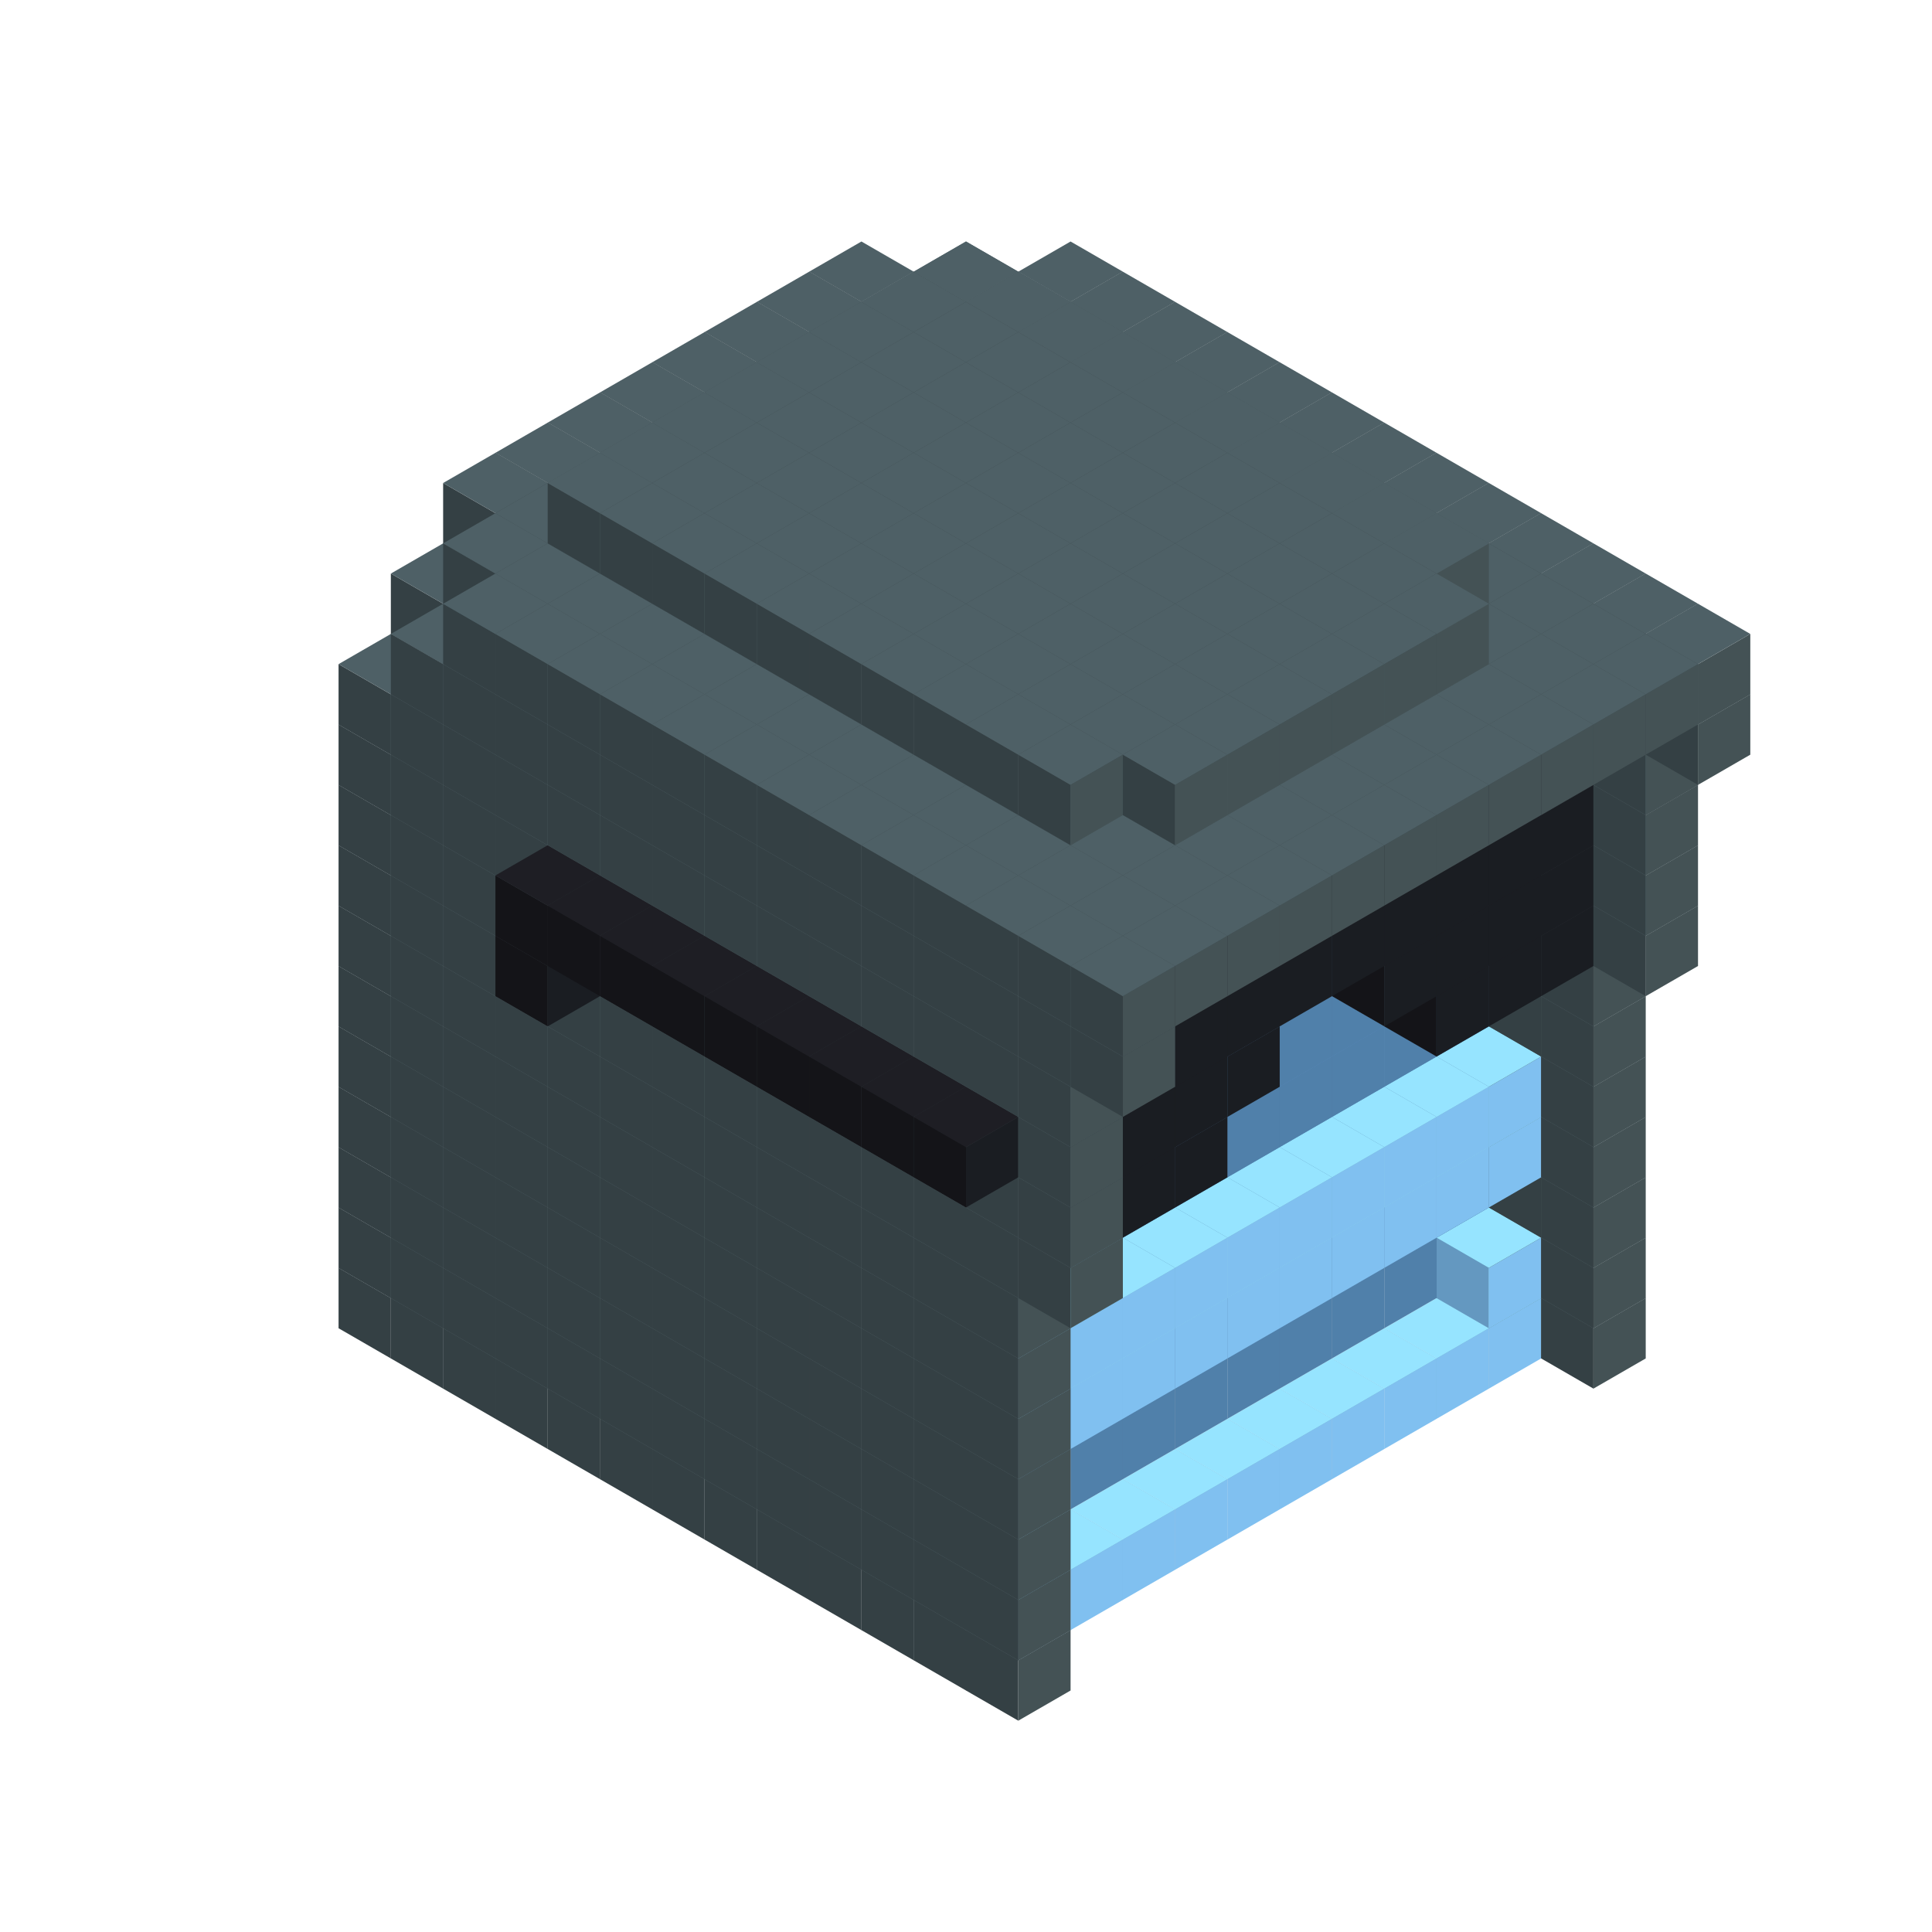 
<svg width='600' height='600' viewBox='4436371 5550000 3200000 3200000' xmlns='http://www.w3.org/2000/svg' xmlns:xlink='http://www.w3.org/1999/xlink'>
<use xlink:href='#v-0x000001cd-5' transform='translate(1936371,3050000)'/>
<use xlink:href='#v-0x000001cd-5' transform='translate(983738,3600000)'/>
<use xlink:href='#v-0x000001cd-5' transform='translate(2022974,3100000)'/>
<use xlink:href='#v-0x000001cd-5' transform='translate(1070341,3650000)'/>
<use xlink:href='#v-0x000001cd-5' transform='translate(2109577,3150000)'/>
<use xlink:href='#v-0x000001cd-5' transform='translate(1156944,3700000)'/>
<use xlink:href='#v-0x000001cd-5' transform='translate(2196180,3200000)'/>
<use xlink:href='#v-0x000001cd-5' transform='translate(1243547,3750000)'/>
<use xlink:href='#v-0x000001cd-5' transform='translate(2282783,3250000)'/>
<use xlink:href='#v-0x000001cd-5' transform='translate(1330150,3800000)'/>
<use xlink:href='#v-0x000001cd-5' transform='translate(2369386,3300000)'/>
<use xlink:href='#v-0x000001cd-5' transform='translate(1416753,3850000)'/>
<use xlink:href='#v-0x000001cd-5' transform='translate(2455989,3350000)'/>
<use xlink:href='#v-0x000001cd-5' transform='translate(1503356,3900000)'/>
<use xlink:href='#v-0x000001cd-5' transform='translate(2542592,3400000)'/>
<use xlink:href='#v-0x000001cd-5' transform='translate(1589959,3950000)'/>
<use xlink:href='#v-0x000001cd-5' transform='translate(2629195,3450000)'/>
<use xlink:href='#v-0x000001cd-5' transform='translate(1676562,4000000)'/>
<use xlink:href='#v-0x000001cd-5' transform='translate(2715798,3500000)'/>
<use xlink:href='#v-0x000001cd-5' transform='translate(1763165,4050000)'/>
<use xlink:href='#v-0x000001cd-5' transform='translate(2802401,3550000)'/>
<use xlink:href='#v-0x000001cd-5' transform='translate(1849768,4100000)'/>
<use xlink:href='#v-0x000001cd-5' transform='translate(2889004,3600000)'/>
<use xlink:href='#v-0x000001cd-1' transform='translate(2802401,3650000)'/>
<use xlink:href='#v-0x000001cd-1' transform='translate(2715798,3700000)'/>
<use xlink:href='#v-0x000001cd-1' transform='translate(2629195,3750000)'/>
<use xlink:href='#v-0x000001cd-1' transform='translate(2542592,3800000)'/>
<use xlink:href='#v-0x000001cd-1' transform='translate(2455989,3850000)'/>
<use xlink:href='#v-0x000001cd-1' transform='translate(2369386,3900000)'/>
<use xlink:href='#v-0x000001cd-1' transform='translate(2282783,3950000)'/>
<use xlink:href='#v-0x000001cd-1' transform='translate(2196180,4000000)'/>
<use xlink:href='#v-0x000001cd-1' transform='translate(2109577,4050000)'/>
<use xlink:href='#v-0x000001cd-1' transform='translate(2022974,4100000)'/>
<use xlink:href='#v-0x000001cd-5' transform='translate(1936371,4150000)'/>
<use xlink:href='#v-0x000001cd-5' transform='translate(2975607,3650000)'/>
<use xlink:href='#v-0x000001cd-5' transform='translate(2022974,4200000)'/>
<use xlink:href='#v-0x000001cd-5' transform='translate(1936371,2950000)'/>
<use xlink:href='#v-0x000001cd-5' transform='translate(983738,3500000)'/>
<use xlink:href='#v-0x000001cd-5' transform='translate(2022974,3000000)'/>
<use xlink:href='#v-0x000001cd-5' transform='translate(1070341,3550000)'/>
<use xlink:href='#v-0x000001cd-5' transform='translate(2109577,3050000)'/>
<use xlink:href='#v-0x000001cd-5' transform='translate(1156944,3600000)'/>
<use xlink:href='#v-0x000001cd-5' transform='translate(2196180,3100000)'/>
<use xlink:href='#v-0x000001cd-5' transform='translate(1243547,3650000)'/>
<use xlink:href='#v-0x000001cd-5' transform='translate(2282783,3150000)'/>
<use xlink:href='#v-0x000001cd-5' transform='translate(1330150,3700000)'/>
<use xlink:href='#v-0x000001cd-5' transform='translate(2369386,3200000)'/>
<use xlink:href='#v-0x000001cd-5' transform='translate(1416753,3750000)'/>
<use xlink:href='#v-0x000001cd-5' transform='translate(2455989,3250000)'/>
<use xlink:href='#v-0x000001cd-5' transform='translate(1503356,3800000)'/>
<use xlink:href='#v-0x000001cd-5' transform='translate(2542592,3300000)'/>
<use xlink:href='#v-0x000001cd-5' transform='translate(1589959,3850000)'/>
<use xlink:href='#v-0x000001cd-5' transform='translate(2629195,3350000)'/>
<use xlink:href='#v-0x000001cd-5' transform='translate(1676562,3900000)'/>
<use xlink:href='#v-0x000001cd-5' transform='translate(2715798,3400000)'/>
<use xlink:href='#v-0x000001cd-5' transform='translate(1763165,3950000)'/>
<use xlink:href='#v-0x000001cd-5' transform='translate(2802401,3450000)'/>
<use xlink:href='#v-0x000001cd-2' transform='translate(2715798,3500000)'/>
<use xlink:href='#v-0x000001cd-2' transform='translate(2629195,3550000)'/>
<use xlink:href='#v-0x000001cd-2' transform='translate(2542592,3600000)'/>
<use xlink:href='#v-0x000001cd-2' transform='translate(2455989,3650000)'/>
<use xlink:href='#v-0x000001cd-2' transform='translate(2369386,3700000)'/>
<use xlink:href='#v-0x000001cd-2' transform='translate(2282783,3750000)'/>
<use xlink:href='#v-0x000001cd-2' transform='translate(2196180,3800000)'/>
<use xlink:href='#v-0x000001cd-2' transform='translate(2109577,3850000)'/>
<use xlink:href='#v-0x000001cd-2' transform='translate(2022974,3900000)'/>
<use xlink:href='#v-0x000001cd-2' transform='translate(1936371,3950000)'/>
<use xlink:href='#v-0x000001cd-5' transform='translate(1849768,4000000)'/>
<use xlink:href='#v-0x000001cd-5' transform='translate(2889004,3500000)'/>
<use xlink:href='#v-0x000001cd-1' transform='translate(2802401,3550000)'/>
<use xlink:href='#v-0x000001cd-1' transform='translate(2022974,4000000)'/>
<use xlink:href='#v-0x000001cd-5' transform='translate(1936371,4050000)'/>
<use xlink:href='#v-0x000001cd-5' transform='translate(2975607,3550000)'/>
<use xlink:href='#v-0x000001cd-5' transform='translate(2022974,4100000)'/>
<use xlink:href='#v-0x000001cd-5' transform='translate(1936371,2850000)'/>
<use xlink:href='#v-0x000001cd-5' transform='translate(983738,3400000)'/>
<use xlink:href='#v-0x000001cd-5' transform='translate(2022974,2900000)'/>
<use xlink:href='#v-0x000001cd-5' transform='translate(1070341,3450000)'/>
<use xlink:href='#v-0x000001cd-5' transform='translate(2109577,2950000)'/>
<use xlink:href='#v-0x000001cd-5' transform='translate(1156944,3500000)'/>
<use xlink:href='#v-0x000001cd-5' transform='translate(2196180,3000000)'/>
<use xlink:href='#v-0x000001cd-5' transform='translate(1243547,3550000)'/>
<use xlink:href='#v-0x000001cd-5' transform='translate(2282783,3050000)'/>
<use xlink:href='#v-0x000001cd-5' transform='translate(1330150,3600000)'/>
<use xlink:href='#v-0x000001cd-5' transform='translate(2369386,3100000)'/>
<use xlink:href='#v-0x000001cd-5' transform='translate(1416753,3650000)'/>
<use xlink:href='#v-0x000001cd-5' transform='translate(2455989,3150000)'/>
<use xlink:href='#v-0x000001cd-5' transform='translate(1503356,3700000)'/>
<use xlink:href='#v-0x000001cd-5' transform='translate(2542592,3200000)'/>
<use xlink:href='#v-0x000001cd-5' transform='translate(1589959,3750000)'/>
<use xlink:href='#v-0x000001cd-5' transform='translate(2629195,3250000)'/>
<use xlink:href='#v-0x000001cd-5' transform='translate(1676562,3800000)'/>
<use xlink:href='#v-0x000001cd-5' transform='translate(2715798,3300000)'/>
<use xlink:href='#v-0x000001cd-5' transform='translate(1763165,3850000)'/>
<use xlink:href='#v-0x000001cd-5' transform='translate(2802401,3350000)'/>
<use xlink:href='#v-0x000001cd-2' transform='translate(2715798,3400000)'/>
<use xlink:href='#v-0x000001cd-2' transform='translate(2629195,3450000)'/>
<use xlink:href='#v-0x000001cd-2' transform='translate(2542592,3500000)'/>
<use xlink:href='#v-0x000001cd-2' transform='translate(2455989,3550000)'/>
<use xlink:href='#v-0x000001cd-2' transform='translate(2369386,3600000)'/>
<use xlink:href='#v-0x000001cd-2' transform='translate(2282783,3650000)'/>
<use xlink:href='#v-0x000001cd-2' transform='translate(2196180,3700000)'/>
<use xlink:href='#v-0x000001cd-2' transform='translate(2109577,3750000)'/>
<use xlink:href='#v-0x000001cd-2' transform='translate(2022974,3800000)'/>
<use xlink:href='#v-0x000001cd-2' transform='translate(1936371,3850000)'/>
<use xlink:href='#v-0x000001cd-5' transform='translate(1849768,3900000)'/>
<use xlink:href='#v-0x000001cd-5' transform='translate(2889004,3400000)'/>
<use xlink:href='#v-0x000001cd-5' transform='translate(1936371,3950000)'/>
<use xlink:href='#v-0x000001cd-5' transform='translate(2975607,3450000)'/>
<use xlink:href='#v-0x000001cd-5' transform='translate(2022974,4000000)'/>
<use xlink:href='#v-0x000001cd-5' transform='translate(1936371,2750000)'/>
<use xlink:href='#v-0x000001cd-5' transform='translate(983738,3300000)'/>
<use xlink:href='#v-0x000001cd-5' transform='translate(2022974,2800000)'/>
<use xlink:href='#v-0x000001cd-5' transform='translate(1070341,3350000)'/>
<use xlink:href='#v-0x000001cd-5' transform='translate(2109577,2850000)'/>
<use xlink:href='#v-0x000001cd-5' transform='translate(1156944,3400000)'/>
<use xlink:href='#v-0x000001cd-5' transform='translate(2196180,2900000)'/>
<use xlink:href='#v-0x000001cd-5' transform='translate(1243547,3450000)'/>
<use xlink:href='#v-0x000001cd-5' transform='translate(2282783,2950000)'/>
<use xlink:href='#v-0x000001cd-5' transform='translate(1330150,3500000)'/>
<use xlink:href='#v-0x000001cd-5' transform='translate(2369386,3000000)'/>
<use xlink:href='#v-0x000001cd-5' transform='translate(1416753,3550000)'/>
<use xlink:href='#v-0x000001cd-5' transform='translate(2455989,3050000)'/>
<use xlink:href='#v-0x000001cd-5' transform='translate(1503356,3600000)'/>
<use xlink:href='#v-0x000001cd-5' transform='translate(2542592,3100000)'/>
<use xlink:href='#v-0x000001cd-5' transform='translate(1589959,3650000)'/>
<use xlink:href='#v-0x000001cd-5' transform='translate(2629195,3150000)'/>
<use xlink:href='#v-0x000001cd-5' transform='translate(1676562,3700000)'/>
<use xlink:href='#v-0x000001cd-5' transform='translate(2715798,3200000)'/>
<use xlink:href='#v-0x000001cd-5' transform='translate(1763165,3750000)'/>
<use xlink:href='#v-0x000001cd-5' transform='translate(2802401,3250000)'/>
<use xlink:href='#v-0x000001cd-2' transform='translate(2715798,3300000)'/>
<use xlink:href='#v-0x000001cd-2' transform='translate(2629195,3350000)'/>
<use xlink:href='#v-0x000001cd-2' transform='translate(2542592,3400000)'/>
<use xlink:href='#v-0x000001cd-2' transform='translate(2455989,3450000)'/>
<use xlink:href='#v-0x000001cd-2' transform='translate(2369386,3500000)'/>
<use xlink:href='#v-0x000001cd-2' transform='translate(2282783,3550000)'/>
<use xlink:href='#v-0x000001cd-2' transform='translate(2196180,3600000)'/>
<use xlink:href='#v-0x000001cd-2' transform='translate(2109577,3650000)'/>
<use xlink:href='#v-0x000001cd-2' transform='translate(2022974,3700000)'/>
<use xlink:href='#v-0x000001cd-2' transform='translate(1936371,3750000)'/>
<use xlink:href='#v-0x000001cd-5' transform='translate(1849768,3800000)'/>
<use xlink:href='#v-0x000001cd-5' transform='translate(2889004,3300000)'/>
<use xlink:href='#v-0x000001cd-1' transform='translate(2802401,3350000)'/>
<use xlink:href='#v-0x000001cd-1' transform='translate(2715798,3400000)'/>
<use xlink:href='#v-0x000001cd-1' transform='translate(2629195,3450000)'/>
<use xlink:href='#v-0x000001cd-1' transform='translate(2542592,3500000)'/>
<use xlink:href='#v-0x000001cd-1' transform='translate(2455989,3550000)'/>
<use xlink:href='#v-0x000001cd-1' transform='translate(2369386,3600000)'/>
<use xlink:href='#v-0x000001cd-1' transform='translate(2282783,3650000)'/>
<use xlink:href='#v-0x000001cd-1' transform='translate(2196180,3700000)'/>
<use xlink:href='#v-0x000001cd-1' transform='translate(2109577,3750000)'/>
<use xlink:href='#v-0x000001cd-1' transform='translate(2022974,3800000)'/>
<use xlink:href='#v-0x000001cd-5' transform='translate(1936371,3850000)'/>
<use xlink:href='#v-0x000001cd-5' transform='translate(2975607,3350000)'/>
<use xlink:href='#v-0x000001cd-5' transform='translate(2022974,3900000)'/>
<use xlink:href='#v-0x000001cd-5' transform='translate(1936371,2650000)'/>
<use xlink:href='#v-0x000001cd-5' transform='translate(983738,3200000)'/>
<use xlink:href='#v-0x000001cd-5' transform='translate(2022974,2700000)'/>
<use xlink:href='#v-0x000001cd-5' transform='translate(1070341,3250000)'/>
<use xlink:href='#v-0x000001cd-5' transform='translate(2109577,2750000)'/>
<use xlink:href='#v-0x000001cd-5' transform='translate(1156944,3300000)'/>
<use xlink:href='#v-0x000001cd-5' transform='translate(2196180,2800000)'/>
<use xlink:href='#v-0x000001cd-5' transform='translate(1243547,3350000)'/>
<use xlink:href='#v-0x000001cd-5' transform='translate(2282783,2850000)'/>
<use xlink:href='#v-0x000001cd-5' transform='translate(1330150,3400000)'/>
<use xlink:href='#v-0x000001cd-5' transform='translate(2369386,2900000)'/>
<use xlink:href='#v-0x000001cd-5' transform='translate(1416753,3450000)'/>
<use xlink:href='#v-0x000001cd-5' transform='translate(2455989,2950000)'/>
<use xlink:href='#v-0x000001cd-5' transform='translate(1503356,3500000)'/>
<use xlink:href='#v-0x000001cd-5' transform='translate(2542592,3000000)'/>
<use xlink:href='#v-0x000001cd-5' transform='translate(1589959,3550000)'/>
<use xlink:href='#v-0x000001cd-5' transform='translate(2629195,3050000)'/>
<use xlink:href='#v-0x000001cd-5' transform='translate(1676562,3600000)'/>
<use xlink:href='#v-0x000001cd-5' transform='translate(2715798,3100000)'/>
<use xlink:href='#v-0x000001cd-5' transform='translate(1763165,3650000)'/>
<use xlink:href='#v-0x000001cd-5' transform='translate(2802401,3150000)'/>
<use xlink:href='#v-0x000001cd-2' transform='translate(2715798,3200000)'/>
<use xlink:href='#v-0x000001cd-2' transform='translate(2629195,3250000)'/>
<use xlink:href='#v-0x000001cd-2' transform='translate(2542592,3300000)'/>
<use xlink:href='#v-0x000001cd-2' transform='translate(2455989,3350000)'/>
<use xlink:href='#v-0x000001cd-2' transform='translate(2369386,3400000)'/>
<use xlink:href='#v-0x000001cd-2' transform='translate(2282783,3450000)'/>
<use xlink:href='#v-0x000001cd-2' transform='translate(2196180,3500000)'/>
<use xlink:href='#v-0x000001cd-2' transform='translate(2109577,3550000)'/>
<use xlink:href='#v-0x000001cd-2' transform='translate(2022974,3600000)'/>
<use xlink:href='#v-0x000001cd-2' transform='translate(1936371,3650000)'/>
<use xlink:href='#v-0x000001cd-5' transform='translate(1849768,3700000)'/>
<use xlink:href='#v-0x000001cd-5' transform='translate(2889004,3200000)'/>
<use xlink:href='#v-0x000001cd-1' transform='translate(2802401,3250000)'/>
<use xlink:href='#v-0x000001cd-1' transform='translate(2715798,3300000)'/>
<use xlink:href='#v-0x000001cd-1' transform='translate(2629195,3350000)'/>
<use xlink:href='#v-0x000001cd-1' transform='translate(2542592,3400000)'/>
<use xlink:href='#v-0x000001cd-1' transform='translate(2455989,3450000)'/>
<use xlink:href='#v-0x000001cd-1' transform='translate(2369386,3500000)'/>
<use xlink:href='#v-0x000001cd-1' transform='translate(2282783,3550000)'/>
<use xlink:href='#v-0x000001cd-1' transform='translate(2196180,3600000)'/>
<use xlink:href='#v-0x000001cd-1' transform='translate(2109577,3650000)'/>
<use xlink:href='#v-0x000001cd-1' transform='translate(2022974,3700000)'/>
<use xlink:href='#v-0x000001cd-5' transform='translate(1936371,3750000)'/>
<use xlink:href='#v-0x000001cd-5' transform='translate(2975607,3250000)'/>
<use xlink:href='#v-0x000001cd-5' transform='translate(2022974,3800000)'/>
<use xlink:href='#v-0x000001cd-5' transform='translate(1936371,2550000)'/>
<use xlink:href='#v-0x000001cd-5' transform='translate(983738,3100000)'/>
<use xlink:href='#v-0x000001cd-5' transform='translate(2022974,2600000)'/>
<use xlink:href='#v-0x000001cd-5' transform='translate(1070341,3150000)'/>
<use xlink:href='#v-0x000001cd-5' transform='translate(2109577,2650000)'/>
<use xlink:href='#v-0x000001cd-5' transform='translate(1156944,3200000)'/>
<use xlink:href='#v-0x000001cd-5' transform='translate(2196180,2700000)'/>
<use xlink:href='#v-0x000001cd-5' transform='translate(1243547,3250000)'/>
<use xlink:href='#v-0x000001cd-5' transform='translate(2282783,2750000)'/>
<use xlink:href='#v-0x000001cd-5' transform='translate(1330150,3300000)'/>
<use xlink:href='#v-0x000001cd-5' transform='translate(2369386,2800000)'/>
<use xlink:href='#v-0x000001cd-5' transform='translate(1416753,3350000)'/>
<use xlink:href='#v-0x000001cd-5' transform='translate(2455989,2850000)'/>
<use xlink:href='#v-0x000001cd-5' transform='translate(1503356,3400000)'/>
<use xlink:href='#v-0x000001cd-5' transform='translate(2542592,2900000)'/>
<use xlink:href='#v-0x000001cd-5' transform='translate(1589959,3450000)'/>
<use xlink:href='#v-0x000001cd-5' transform='translate(2629195,2950000)'/>
<use xlink:href='#v-0x000001cd-5' transform='translate(1676562,3500000)'/>
<use xlink:href='#v-0x000001cd-5' transform='translate(2715798,3000000)'/>
<use xlink:href='#v-0x000001cd-5' transform='translate(1763165,3550000)'/>
<use xlink:href='#v-0x000001cd-5' transform='translate(2802401,3050000)'/>
<use xlink:href='#v-0x000001cd-2' transform='translate(2715798,3100000)'/>
<use xlink:href='#v-0x000001cd-2' transform='translate(2629195,3150000)'/>
<use xlink:href='#v-0x000001cd-2' transform='translate(2542592,3200000)'/>
<use xlink:href='#v-0x000001cd-2' transform='translate(2455989,3250000)'/>
<use xlink:href='#v-0x000001cd-2' transform='translate(2369386,3300000)'/>
<use xlink:href='#v-0x000001cd-2' transform='translate(2282783,3350000)'/>
<use xlink:href='#v-0x000001cd-2' transform='translate(2196180,3400000)'/>
<use xlink:href='#v-0x000001cd-2' transform='translate(2109577,3450000)'/>
<use xlink:href='#v-0x000001cd-2' transform='translate(2022974,3500000)'/>
<use xlink:href='#v-0x000001cd-2' transform='translate(1936371,3550000)'/>
<use xlink:href='#v-0x000001cd-5' transform='translate(1849768,3600000)'/>
<use xlink:href='#v-0x000001cd-5' transform='translate(2889004,3100000)'/>
<use xlink:href='#v-0x000001cd-5' transform='translate(1936371,3650000)'/>
<use xlink:href='#v-0x000001cd-5' transform='translate(2975607,3150000)'/>
<use xlink:href='#v-0x000001cd-5' transform='translate(2022974,3700000)'/>
<use xlink:href='#v-0x000001cd-5' transform='translate(1936371,2450000)'/>
<use xlink:href='#v-0x000001cd-5' transform='translate(983738,3000000)'/>
<use xlink:href='#v-0x000001cd-5' transform='translate(2022974,2500000)'/>
<use xlink:href='#v-0x000001cd-5' transform='translate(1070341,3050000)'/>
<use xlink:href='#v-0x000001cd-5' transform='translate(2109577,2550000)'/>
<use xlink:href='#v-0x000001cd-5' transform='translate(1156944,3100000)'/>
<use xlink:href='#v-0x000001cd-5' transform='translate(2196180,2600000)'/>
<use xlink:href='#v-0x000001cd-5' transform='translate(1243547,3150000)'/>
<use xlink:href='#v-0x000001cd-5' transform='translate(2282783,2650000)'/>
<use xlink:href='#v-0x000001cd-5' transform='translate(1330150,3200000)'/>
<use xlink:href='#v-0x000001cd-5' transform='translate(2369386,2700000)'/>
<use xlink:href='#v-0x000001cd-5' transform='translate(1416753,3250000)'/>
<use xlink:href='#v-0x000001cd-5' transform='translate(2455989,2750000)'/>
<use xlink:href='#v-0x000001cd-5' transform='translate(1503356,3300000)'/>
<use xlink:href='#v-0x000001cd-5' transform='translate(2542592,2800000)'/>
<use xlink:href='#v-0x000001cd-5' transform='translate(1589959,3350000)'/>
<use xlink:href='#v-0x000001cd-5' transform='translate(2629195,2850000)'/>
<use xlink:href='#v-0x000001cd-5' transform='translate(1676562,3400000)'/>
<use xlink:href='#v-0x000001cd-5' transform='translate(2715798,2900000)'/>
<use xlink:href='#v-0x000001cd-5' transform='translate(1763165,3450000)'/>
<use xlink:href='#v-0x000001cd-5' transform='translate(2802401,2950000)'/>
<use xlink:href='#v-0x000001cd-2' transform='translate(2715798,3000000)'/>
<use xlink:href='#v-0x000001cd-2' transform='translate(2629195,3050000)'/>
<use xlink:href='#v-0x000001cd-2' transform='translate(2542592,3100000)'/>
<use xlink:href='#v-0x000001cd-2' transform='translate(2455989,3150000)'/>
<use xlink:href='#v-0x000001cd-2' transform='translate(2369386,3200000)'/>
<use xlink:href='#v-0x000001cd-2' transform='translate(2282783,3250000)'/>
<use xlink:href='#v-0x000001cd-2' transform='translate(2196180,3300000)'/>
<use xlink:href='#v-0x000001cd-2' transform='translate(2109577,3350000)'/>
<use xlink:href='#v-0x000001cd-2' transform='translate(2022974,3400000)'/>
<use xlink:href='#v-0x000001cd-2' transform='translate(1936371,3450000)'/>
<use xlink:href='#v-0x000001cd-5' transform='translate(1849768,3500000)'/>
<use xlink:href='#v-0x000001cd-5' transform='translate(2889004,3000000)'/>
<use xlink:href='#v-0x000001cd-5' transform='translate(1936371,3550000)'/>
<use xlink:href='#v-0x000001cd-5' transform='translate(2975607,3050000)'/>
<use xlink:href='#v-0x000001cd-5' transform='translate(2022974,3600000)'/>
<use xlink:href='#v-0x000001cd-5' transform='translate(1936371,2350000)'/>
<use xlink:href='#v-0x000001cd-5' transform='translate(983738,2900000)'/>
<use xlink:href='#v-0x000001cd-5' transform='translate(2022974,2400000)'/>
<use xlink:href='#v-0x000001cd-5' transform='translate(1070341,2950000)'/>
<use xlink:href='#v-0x000001cd-5' transform='translate(2109577,2450000)'/>
<use xlink:href='#v-0x000001cd-5' transform='translate(1156944,3000000)'/>
<use xlink:href='#v-0x000001cd-5' transform='translate(2196180,2500000)'/>
<use xlink:href='#v-0x000001cd-5' transform='translate(1243547,3050000)'/>
<use xlink:href='#v-0x000001cd-5' transform='translate(2282783,2550000)'/>
<use xlink:href='#v-0x000001cd-5' transform='translate(1330150,3100000)'/>
<use xlink:href='#v-0x000001cd-5' transform='translate(2369386,2600000)'/>
<use xlink:href='#v-0x000001cd-5' transform='translate(1416753,3150000)'/>
<use xlink:href='#v-0x000001cd-5' transform='translate(2455989,2650000)'/>
<use xlink:href='#v-0x000001cd-5' transform='translate(1503356,3200000)'/>
<use xlink:href='#v-0x000001cd-5' transform='translate(2542592,2700000)'/>
<use xlink:href='#v-0x000001cd-5' transform='translate(1589959,3250000)'/>
<use xlink:href='#v-0x000001cd-5' transform='translate(2629195,2750000)'/>
<use xlink:href='#v-0x000001cd-5' transform='translate(1676562,3300000)'/>
<use xlink:href='#v-0x000001cd-5' transform='translate(2715798,2800000)'/>
<use xlink:href='#v-0x000001cd-5' transform='translate(1763165,3350000)'/>
<use xlink:href='#v-0x000001cd-5' transform='translate(2802401,2850000)'/>
<use xlink:href='#v-0x000001cd-2' transform='translate(2715798,2900000)'/>
<use xlink:href='#v-0x000001cd-2' transform='translate(2629195,2950000)'/>
<use xlink:href='#v-0x000001cd-2' transform='translate(2542592,3000000)'/>
<use xlink:href='#v-0x000001cd-2' transform='translate(2455989,3050000)'/>
<use xlink:href='#v-0x000001cd-2' transform='translate(2369386,3100000)'/>
<use xlink:href='#v-0x000001cd-2' transform='translate(2282783,3150000)'/>
<use xlink:href='#v-0x000001cd-2' transform='translate(2196180,3200000)'/>
<use xlink:href='#v-0x000001cd-2' transform='translate(2109577,3250000)'/>
<use xlink:href='#v-0x000001cd-2' transform='translate(2022974,3300000)'/>
<use xlink:href='#v-0x000001cd-2' transform='translate(1936371,3350000)'/>
<use xlink:href='#v-0x000001cd-5' transform='translate(1849768,3400000)'/>
<use xlink:href='#v-0x000001cd-5' transform='translate(2889004,2900000)'/>
<use xlink:href='#v-0x000001cd-1' transform='translate(2802401,2950000)'/>
<use xlink:href='#v-0x000001cd-1' transform='translate(2715798,3000000)'/>
<use xlink:href='#v-0x000001cd-1' transform='translate(2629195,3050000)'/>
<use xlink:href='#v-0x000001cd-1' transform='translate(2196180,3300000)'/>
<use xlink:href='#v-0x000001cd-1' transform='translate(2109577,3350000)'/>
<use xlink:href='#v-0x000001cd-1' transform='translate(2022974,3400000)'/>
<use xlink:href='#v-0x000001cd-5' transform='translate(1936371,3450000)'/>
<use xlink:href='#v-0x000001cd-5' transform='translate(2975607,2950000)'/>
<use xlink:href='#v-0x000001cd-4' transform='translate(2889004,3000000)'/>
<use xlink:href='#v-0x000001cd-4' transform='translate(2802401,3050000)'/>
<use xlink:href='#v-0x000001cd-4' transform='translate(2715798,3100000)'/>
<use xlink:href='#v-0x000001cd-4' transform='translate(2282783,3350000)'/>
<use xlink:href='#v-0x000001cd-4' transform='translate(2196180,3400000)'/>
<use xlink:href='#v-0x000001cd-4' transform='translate(2109577,3450000)'/>
<use xlink:href='#v-0x000001cd-5' transform='translate(2022974,3500000)'/>
<use xlink:href='#v-0x000001cd-5' transform='translate(3062210,3000000)'/>
<use xlink:href='#v-0x000001cd-5' transform='translate(2109577,3550000)'/>
<use xlink:href='#v-0x000001cd-5' transform='translate(1936371,2250000)'/>
<use xlink:href='#v-0x000001cd-5' transform='translate(983738,2800000)'/>
<use xlink:href='#v-0x000001cd-5' transform='translate(2022974,2300000)'/>
<use xlink:href='#v-0x000001cd-5' transform='translate(1070341,2850000)'/>
<use xlink:href='#v-0x000001cd-5' transform='translate(2109577,2350000)'/>
<use xlink:href='#v-0x000001cd-5' transform='translate(1156944,2900000)'/>
<use xlink:href='#v-0x000001cd-5' transform='translate(2196180,2400000)'/>
<use xlink:href='#v-0x000001cd-5' transform='translate(1243547,2950000)'/>
<use xlink:href='#v-0x000001cd-4' transform='translate(2369386,2400000)'/>
<use xlink:href='#v-0x000001cd-5' transform='translate(2282783,2450000)'/>
<use xlink:href='#v-0x000001cd-5' transform='translate(1330150,3000000)'/>
<use xlink:href='#v-0x000001cd-4' transform='translate(1243547,3050000)'/>
<use xlink:href='#v-0x000001cd-5' transform='translate(2369386,2500000)'/>
<use xlink:href='#v-0x000001cd-5' transform='translate(1416753,3050000)'/>
<use xlink:href='#v-0x000001cd-5' transform='translate(2455989,2550000)'/>
<use xlink:href='#v-0x000001cd-5' transform='translate(1503356,3100000)'/>
<use xlink:href='#v-0x000001cd-5' transform='translate(2542592,2600000)'/>
<use xlink:href='#v-0x000001cd-5' transform='translate(1589959,3150000)'/>
<use xlink:href='#v-0x000001cd-5' transform='translate(2629195,2650000)'/>
<use xlink:href='#v-0x000001cd-5' transform='translate(1676562,3200000)'/>
<use xlink:href='#v-0x000001cd-5' transform='translate(2715798,2700000)'/>
<use xlink:href='#v-0x000001cd-5' transform='translate(1763165,3250000)'/>
<use xlink:href='#v-0x000001cd-5' transform='translate(2802401,2750000)'/>
<use xlink:href='#v-0x000001cd-2' transform='translate(2715798,2800000)'/>
<use xlink:href='#v-0x000001cd-2' transform='translate(2629195,2850000)'/>
<use xlink:href='#v-0x000001cd-2' transform='translate(2542592,2900000)'/>
<use xlink:href='#v-0x000001cd-2' transform='translate(2455989,2950000)'/>
<use xlink:href='#v-0x000001cd-2' transform='translate(2369386,3000000)'/>
<use xlink:href='#v-0x000001cd-2' transform='translate(2282783,3050000)'/>
<use xlink:href='#v-0x000001cd-2' transform='translate(2196180,3100000)'/>
<use xlink:href='#v-0x000001cd-2' transform='translate(2109577,3150000)'/>
<use xlink:href='#v-0x000001cd-2' transform='translate(2022974,3200000)'/>
<use xlink:href='#v-0x000001cd-2' transform='translate(1936371,3250000)'/>
<use xlink:href='#v-0x000001cd-5' transform='translate(1849768,3300000)'/>
<use xlink:href='#v-0x000001cd-5' transform='translate(2889004,2800000)'/>
<use xlink:href='#v-0x000001cd-1' transform='translate(2802401,2850000)'/>
<use xlink:href='#v-0x000001cd-3' transform='translate(2715798,2900000)'/>
<use xlink:href='#v-0x000001cd-3' transform='translate(2629195,2950000)'/>
<use xlink:href='#v-0x000001cd-1' transform='translate(2542592,3000000)'/>
<use xlink:href='#v-0x000001cd-1' transform='translate(2282783,3150000)'/>
<use xlink:href='#v-0x000001cd-3' transform='translate(2196180,3200000)'/>
<use xlink:href='#v-0x000001cd-3' transform='translate(2109577,3250000)'/>
<use xlink:href='#v-0x000001cd-1' transform='translate(2022974,3300000)'/>
<use xlink:href='#v-0x000001cd-5' transform='translate(1936371,3350000)'/>
<use xlink:href='#v-0x000001cd-5' transform='translate(2975607,2850000)'/>
<use xlink:href='#v-0x000001cd-4' transform='translate(2889004,2900000)'/>
<use xlink:href='#v-0x000001cd-4' transform='translate(2802401,2950000)'/>
<use xlink:href='#v-0x000001cd-4' transform='translate(2715798,3000000)'/>
<use xlink:href='#v-0x000001cd-4' transform='translate(2629195,3050000)'/>
<use xlink:href='#v-0x000001cd-4' transform='translate(2369386,3200000)'/>
<use xlink:href='#v-0x000001cd-4' transform='translate(2282783,3250000)'/>
<use xlink:href='#v-0x000001cd-4' transform='translate(2196180,3300000)'/>
<use xlink:href='#v-0x000001cd-4' transform='translate(2109577,3350000)'/>
<use xlink:href='#v-0x000001cd-5' transform='translate(2022974,3400000)'/>
<use xlink:href='#v-0x000001cd-5' transform='translate(3062210,2900000)'/>
<use xlink:href='#v-0x000001cd-5' transform='translate(2109577,3450000)'/>
<use xlink:href='#v-0x000001cd-5' transform='translate(1936371,2150000)'/>
<use xlink:href='#v-0x000001cd-5' transform='translate(983738,2700000)'/>
<use xlink:href='#v-0x000001cd-5' transform='translate(2022974,2200000)'/>
<use xlink:href='#v-0x000001cd-5' transform='translate(1070341,2750000)'/>
<use xlink:href='#v-0x000001cd-5' transform='translate(2109577,2250000)'/>
<use xlink:href='#v-0x000001cd-5' transform='translate(1156944,2800000)'/>
<use xlink:href='#v-0x000001cd-5' transform='translate(2196180,2300000)'/>
<use xlink:href='#v-0x000001cd-5' transform='translate(1243547,2850000)'/>
<use xlink:href='#v-0x000001cd-4' transform='translate(2369386,2300000)'/>
<use xlink:href='#v-0x000001cd-5' transform='translate(2282783,2350000)'/>
<use xlink:href='#v-0x000001cd-5' transform='translate(1330150,2900000)'/>
<use xlink:href='#v-0x000001cd-4' transform='translate(1243547,2950000)'/>
<use xlink:href='#v-0x000001cd-4' transform='translate(2455989,2350000)'/>
<use xlink:href='#v-0x000001cd-5' transform='translate(2369386,2400000)'/>
<use xlink:href='#v-0x000001cd-5' transform='translate(1416753,2950000)'/>
<use xlink:href='#v-0x000001cd-4' transform='translate(1330150,3000000)'/>
<use xlink:href='#v-0x000001cd-4' transform='translate(2542592,2400000)'/>
<use xlink:href='#v-0x000001cd-5' transform='translate(2455989,2450000)'/>
<use xlink:href='#v-0x000001cd-5' transform='translate(1503356,3000000)'/>
<use xlink:href='#v-0x000001cd-4' transform='translate(1416753,3050000)'/>
<use xlink:href='#v-0x000001cd-4' transform='translate(2629195,2450000)'/>
<use xlink:href='#v-0x000001cd-5' transform='translate(2542592,2500000)'/>
<use xlink:href='#v-0x000001cd-5' transform='translate(1589959,3050000)'/>
<use xlink:href='#v-0x000001cd-4' transform='translate(1503356,3100000)'/>
<use xlink:href='#v-0x000001cd-4' transform='translate(2715798,2500000)'/>
<use xlink:href='#v-0x000001cd-5' transform='translate(2629195,2550000)'/>
<use xlink:href='#v-0x000001cd-5' transform='translate(1676562,3100000)'/>
<use xlink:href='#v-0x000001cd-4' transform='translate(1589959,3150000)'/>
<use xlink:href='#v-0x000001cd-4' transform='translate(2802401,2550000)'/>
<use xlink:href='#v-0x000001cd-5' transform='translate(2715798,2600000)'/>
<use xlink:href='#v-0x000001cd-5' transform='translate(1763165,3150000)'/>
<use xlink:href='#v-0x000001cd-4' transform='translate(1676562,3200000)'/>
<use xlink:href='#v-0x000001cd-4' transform='translate(2889004,2600000)'/>
<use xlink:href='#v-0x000001cd-5' transform='translate(2802401,2650000)'/>
<use xlink:href='#v-0x000001cd-2' transform='translate(2715798,2700000)'/>
<use xlink:href='#v-0x000001cd-2' transform='translate(2629195,2750000)'/>
<use xlink:href='#v-0x000001cd-2' transform='translate(2542592,2800000)'/>
<use xlink:href='#v-0x000001cd-2' transform='translate(2455989,2850000)'/>
<use xlink:href='#v-0x000001cd-2' transform='translate(2369386,2900000)'/>
<use xlink:href='#v-0x000001cd-2' transform='translate(2282783,2950000)'/>
<use xlink:href='#v-0x000001cd-2' transform='translate(2196180,3000000)'/>
<use xlink:href='#v-0x000001cd-2' transform='translate(2109577,3050000)'/>
<use xlink:href='#v-0x000001cd-2' transform='translate(2022974,3100000)'/>
<use xlink:href='#v-0x000001cd-2' transform='translate(1936371,3150000)'/>
<use xlink:href='#v-0x000001cd-5' transform='translate(1849768,3200000)'/>
<use xlink:href='#v-0x000001cd-4' transform='translate(1763165,3250000)'/>
<use xlink:href='#v-0x000001cd-4' transform='translate(2975607,2650000)'/>
<use xlink:href='#v-0x000001cd-5' transform='translate(2889004,2700000)'/>
<use xlink:href='#v-0x000001cd-1' transform='translate(2802401,2750000)'/>
<use xlink:href='#v-0x000001cd-1' transform='translate(2715798,2800000)'/>
<use xlink:href='#v-0x000001cd-1' transform='translate(2629195,2850000)'/>
<use xlink:href='#v-0x000001cd-1' transform='translate(2196180,3100000)'/>
<use xlink:href='#v-0x000001cd-1' transform='translate(2109577,3150000)'/>
<use xlink:href='#v-0x000001cd-1' transform='translate(2022974,3200000)'/>
<use xlink:href='#v-0x000001cd-5' transform='translate(1936371,3250000)'/>
<use xlink:href='#v-0x000001cd-4' transform='translate(1849768,3300000)'/>
<use xlink:href='#v-0x000001cd-4' transform='translate(3062210,2700000)'/>
<use xlink:href='#v-0x000001cd-5' transform='translate(2975607,2750000)'/>
<use xlink:href='#v-0x000001cd-4' transform='translate(2889004,2800000)'/>
<use xlink:href='#v-0x000001cd-4' transform='translate(2802401,2850000)'/>
<use xlink:href='#v-0x000001cd-4' transform='translate(2715798,2900000)'/>
<use xlink:href='#v-0x000001cd-4' transform='translate(2629195,2950000)'/>
<use xlink:href='#v-0x000001cd-4' transform='translate(2542592,3000000)'/>
<use xlink:href='#v-0x000001cd-4' transform='translate(2455989,3050000)'/>
<use xlink:href='#v-0x000001cd-4' transform='translate(2369386,3100000)'/>
<use xlink:href='#v-0x000001cd-4' transform='translate(2282783,3150000)'/>
<use xlink:href='#v-0x000001cd-4' transform='translate(2196180,3200000)'/>
<use xlink:href='#v-0x000001cd-4' transform='translate(2109577,3250000)'/>
<use xlink:href='#v-0x000001cd-5' transform='translate(2022974,3300000)'/>
<use xlink:href='#v-0x000001cd-4' transform='translate(1936371,3350000)'/>
<use xlink:href='#v-0x000001cd-5' transform='translate(3062210,2800000)'/>
<use xlink:href='#v-0x000001cd-5' transform='translate(2109577,3350000)'/>
<use xlink:href='#v-0x000001cd-5' transform='translate(1936371,2050000)'/>
<use xlink:href='#v-0x000001cd-5' transform='translate(983738,2600000)'/>
<use xlink:href='#v-0x000001cd-5' transform='translate(2022974,2100000)'/>
<use xlink:href='#v-0x000001cd-5' transform='translate(1070341,2650000)'/>
<use xlink:href='#v-0x000001cd-5' transform='translate(2109577,2150000)'/>
<use xlink:href='#v-0x000001cd-5' transform='translate(1156944,2700000)'/>
<use xlink:href='#v-0x000001cd-5' transform='translate(2196180,2200000)'/>
<use xlink:href='#v-0x000001cd-5' transform='translate(1243547,2750000)'/>
<use xlink:href='#v-0x000001cd-5' transform='translate(2282783,2250000)'/>
<use xlink:href='#v-0x000001cd-5' transform='translate(1330150,2800000)'/>
<use xlink:href='#v-0x000001cd-5' transform='translate(2369386,2300000)'/>
<use xlink:href='#v-0x000001cd-5' transform='translate(1416753,2850000)'/>
<use xlink:href='#v-0x000001cd-5' transform='translate(2455989,2350000)'/>
<use xlink:href='#v-0x000001cd-5' transform='translate(1503356,2900000)'/>
<use xlink:href='#v-0x000001cd-5' transform='translate(2542592,2400000)'/>
<use xlink:href='#v-0x000001cd-5' transform='translate(1589959,2950000)'/>
<use xlink:href='#v-0x000001cd-5' transform='translate(2629195,2450000)'/>
<use xlink:href='#v-0x000001cd-5' transform='translate(1676562,3000000)'/>
<use xlink:href='#v-0x000001cd-5' transform='translate(2715798,2500000)'/>
<use xlink:href='#v-0x000001cd-5' transform='translate(1763165,3050000)'/>
<use xlink:href='#v-0x000001cd-5' transform='translate(2802401,2550000)'/>
<use xlink:href='#v-0x000001cd-2' transform='translate(2715798,2600000)'/>
<use xlink:href='#v-0x000001cd-2' transform='translate(2629195,2650000)'/>
<use xlink:href='#v-0x000001cd-2' transform='translate(2542592,2700000)'/>
<use xlink:href='#v-0x000001cd-2' transform='translate(2455989,2750000)'/>
<use xlink:href='#v-0x000001cd-2' transform='translate(2369386,2800000)'/>
<use xlink:href='#v-0x000001cd-2' transform='translate(2282783,2850000)'/>
<use xlink:href='#v-0x000001cd-2' transform='translate(2196180,2900000)'/>
<use xlink:href='#v-0x000001cd-2' transform='translate(2109577,2950000)'/>
<use xlink:href='#v-0x000001cd-2' transform='translate(2022974,3000000)'/>
<use xlink:href='#v-0x000001cd-2' transform='translate(1936371,3050000)'/>
<use xlink:href='#v-0x000001cd-5' transform='translate(1849768,3100000)'/>
<use xlink:href='#v-0x000001cd-5' transform='translate(2889004,2600000)'/>
<use xlink:href='#v-0x000001cd-5' transform='translate(1936371,3150000)'/>
<use xlink:href='#v-0x000001cd-5' transform='translate(2975607,2650000)'/>
<use xlink:href='#v-0x000001cd-5' transform='translate(2022974,3200000)'/>
<use xlink:href='#v-0x000001cd-5' transform='translate(3062210,2700000)'/>
<use xlink:href='#v-0x000001cd-5' transform='translate(2109577,3250000)'/>
<use xlink:href='#v-0x000001cd-5' transform='translate(1849768,2000000)'/>
<use xlink:href='#v-0x000001cd-5' transform='translate(1763165,2050000)'/>
<use xlink:href='#v-0x000001cd-5' transform='translate(1676562,2100000)'/>
<use xlink:href='#v-0x000001cd-5' transform='translate(1589959,2150000)'/>
<use xlink:href='#v-0x000001cd-5' transform='translate(1503356,2200000)'/>
<use xlink:href='#v-0x000001cd-5' transform='translate(1416753,2250000)'/>
<use xlink:href='#v-0x000001cd-5' transform='translate(1330150,2300000)'/>
<use xlink:href='#v-0x000001cd-5' transform='translate(1243547,2350000)'/>
<use xlink:href='#v-0x000001cd-5' transform='translate(1156944,2400000)'/>
<use xlink:href='#v-0x000001cd-5' transform='translate(1070341,2450000)'/>
<use xlink:href='#v-0x000001cd-5' transform='translate(2022974,2000000)'/>
<use xlink:href='#v-0x000001cd-1' transform='translate(1936371,2050000)'/>
<use xlink:href='#v-0x000001cd-1' transform='translate(1849768,2100000)'/>
<use xlink:href='#v-0x000001cd-1' transform='translate(1763165,2150000)'/>
<use xlink:href='#v-0x000001cd-1' transform='translate(1676562,2200000)'/>
<use xlink:href='#v-0x000001cd-1' transform='translate(1589959,2250000)'/>
<use xlink:href='#v-0x000001cd-1' transform='translate(1503356,2300000)'/>
<use xlink:href='#v-0x000001cd-1' transform='translate(1416753,2350000)'/>
<use xlink:href='#v-0x000001cd-1' transform='translate(1330150,2400000)'/>
<use xlink:href='#v-0x000001cd-1' transform='translate(1243547,2450000)'/>
<use xlink:href='#v-0x000001cd-1' transform='translate(1156944,2500000)'/>
<use xlink:href='#v-0x000001cd-5' transform='translate(1070341,2550000)'/>
<use xlink:href='#v-0x000001cd-5' transform='translate(2109577,2050000)'/>
<use xlink:href='#v-0x000001cd-1' transform='translate(2022974,2100000)'/>
<use xlink:href='#v-0x000001cd-1' transform='translate(1936371,2150000)'/>
<use xlink:href='#v-0x000001cd-1' transform='translate(1849768,2200000)'/>
<use xlink:href='#v-0x000001cd-1' transform='translate(1763165,2250000)'/>
<use xlink:href='#v-0x000001cd-1' transform='translate(1676562,2300000)'/>
<use xlink:href='#v-0x000001cd-1' transform='translate(1589959,2350000)'/>
<use xlink:href='#v-0x000001cd-1' transform='translate(1503356,2400000)'/>
<use xlink:href='#v-0x000001cd-1' transform='translate(1416753,2450000)'/>
<use xlink:href='#v-0x000001cd-1' transform='translate(1330150,2500000)'/>
<use xlink:href='#v-0x000001cd-1' transform='translate(1243547,2550000)'/>
<use xlink:href='#v-0x000001cd-5' transform='translate(1156944,2600000)'/>
<use xlink:href='#v-0x000001cd-5' transform='translate(2196180,2100000)'/>
<use xlink:href='#v-0x000001cd-1' transform='translate(2109577,2150000)'/>
<use xlink:href='#v-0x000001cd-1' transform='translate(2022974,2200000)'/>
<use xlink:href='#v-0x000001cd-1' transform='translate(1936371,2250000)'/>
<use xlink:href='#v-0x000001cd-1' transform='translate(1849768,2300000)'/>
<use xlink:href='#v-0x000001cd-1' transform='translate(1763165,2350000)'/>
<use xlink:href='#v-0x000001cd-1' transform='translate(1676562,2400000)'/>
<use xlink:href='#v-0x000001cd-1' transform='translate(1589959,2450000)'/>
<use xlink:href='#v-0x000001cd-1' transform='translate(1503356,2500000)'/>
<use xlink:href='#v-0x000001cd-1' transform='translate(1416753,2550000)'/>
<use xlink:href='#v-0x000001cd-1' transform='translate(1330150,2600000)'/>
<use xlink:href='#v-0x000001cd-5' transform='translate(1243547,2650000)'/>
<use xlink:href='#v-0x000001cd-5' transform='translate(2282783,2150000)'/>
<use xlink:href='#v-0x000001cd-1' transform='translate(2196180,2200000)'/>
<use xlink:href='#v-0x000001cd-1' transform='translate(2109577,2250000)'/>
<use xlink:href='#v-0x000001cd-1' transform='translate(2022974,2300000)'/>
<use xlink:href='#v-0x000001cd-1' transform='translate(1936371,2350000)'/>
<use xlink:href='#v-0x000001cd-1' transform='translate(1849768,2400000)'/>
<use xlink:href='#v-0x000001cd-1' transform='translate(1763165,2450000)'/>
<use xlink:href='#v-0x000001cd-1' transform='translate(1676562,2500000)'/>
<use xlink:href='#v-0x000001cd-1' transform='translate(1589959,2550000)'/>
<use xlink:href='#v-0x000001cd-1' transform='translate(1503356,2600000)'/>
<use xlink:href='#v-0x000001cd-1' transform='translate(1416753,2650000)'/>
<use xlink:href='#v-0x000001cd-5' transform='translate(1330150,2700000)'/>
<use xlink:href='#v-0x000001cd-5' transform='translate(2369386,2200000)'/>
<use xlink:href='#v-0x000001cd-1' transform='translate(2282783,2250000)'/>
<use xlink:href='#v-0x000001cd-1' transform='translate(2196180,2300000)'/>
<use xlink:href='#v-0x000001cd-1' transform='translate(2109577,2350000)'/>
<use xlink:href='#v-0x000001cd-1' transform='translate(2022974,2400000)'/>
<use xlink:href='#v-0x000001cd-1' transform='translate(1936371,2450000)'/>
<use xlink:href='#v-0x000001cd-1' transform='translate(1849768,2500000)'/>
<use xlink:href='#v-0x000001cd-1' transform='translate(1763165,2550000)'/>
<use xlink:href='#v-0x000001cd-1' transform='translate(1676562,2600000)'/>
<use xlink:href='#v-0x000001cd-1' transform='translate(1589959,2650000)'/>
<use xlink:href='#v-0x000001cd-1' transform='translate(1503356,2700000)'/>
<use xlink:href='#v-0x000001cd-5' transform='translate(1416753,2750000)'/>
<use xlink:href='#v-0x000001cd-5' transform='translate(2455989,2250000)'/>
<use xlink:href='#v-0x000001cd-1' transform='translate(2369386,2300000)'/>
<use xlink:href='#v-0x000001cd-1' transform='translate(2282783,2350000)'/>
<use xlink:href='#v-0x000001cd-1' transform='translate(2196180,2400000)'/>
<use xlink:href='#v-0x000001cd-1' transform='translate(2109577,2450000)'/>
<use xlink:href='#v-0x000001cd-1' transform='translate(2022974,2500000)'/>
<use xlink:href='#v-0x000001cd-1' transform='translate(1936371,2550000)'/>
<use xlink:href='#v-0x000001cd-1' transform='translate(1849768,2600000)'/>
<use xlink:href='#v-0x000001cd-1' transform='translate(1763165,2650000)'/>
<use xlink:href='#v-0x000001cd-1' transform='translate(1676562,2700000)'/>
<use xlink:href='#v-0x000001cd-1' transform='translate(1589959,2750000)'/>
<use xlink:href='#v-0x000001cd-5' transform='translate(1503356,2800000)'/>
<use xlink:href='#v-0x000001cd-5' transform='translate(2542592,2300000)'/>
<use xlink:href='#v-0x000001cd-1' transform='translate(2455989,2350000)'/>
<use xlink:href='#v-0x000001cd-1' transform='translate(2369386,2400000)'/>
<use xlink:href='#v-0x000001cd-1' transform='translate(2282783,2450000)'/>
<use xlink:href='#v-0x000001cd-1' transform='translate(2196180,2500000)'/>
<use xlink:href='#v-0x000001cd-1' transform='translate(2109577,2550000)'/>
<use xlink:href='#v-0x000001cd-1' transform='translate(2022974,2600000)'/>
<use xlink:href='#v-0x000001cd-1' transform='translate(1936371,2650000)'/>
<use xlink:href='#v-0x000001cd-1' transform='translate(1849768,2700000)'/>
<use xlink:href='#v-0x000001cd-1' transform='translate(1763165,2750000)'/>
<use xlink:href='#v-0x000001cd-1' transform='translate(1676562,2800000)'/>
<use xlink:href='#v-0x000001cd-5' transform='translate(1589959,2850000)'/>
<use xlink:href='#v-0x000001cd-5' transform='translate(2629195,2350000)'/>
<use xlink:href='#v-0x000001cd-1' transform='translate(2542592,2400000)'/>
<use xlink:href='#v-0x000001cd-1' transform='translate(2455989,2450000)'/>
<use xlink:href='#v-0x000001cd-1' transform='translate(2369386,2500000)'/>
<use xlink:href='#v-0x000001cd-1' transform='translate(2282783,2550000)'/>
<use xlink:href='#v-0x000001cd-1' transform='translate(2196180,2600000)'/>
<use xlink:href='#v-0x000001cd-1' transform='translate(2109577,2650000)'/>
<use xlink:href='#v-0x000001cd-1' transform='translate(2022974,2700000)'/>
<use xlink:href='#v-0x000001cd-1' transform='translate(1936371,2750000)'/>
<use xlink:href='#v-0x000001cd-1' transform='translate(1849768,2800000)'/>
<use xlink:href='#v-0x000001cd-1' transform='translate(1763165,2850000)'/>
<use xlink:href='#v-0x000001cd-5' transform='translate(1676562,2900000)'/>
<use xlink:href='#v-0x000001cd-5' transform='translate(2715798,2400000)'/>
<use xlink:href='#v-0x000001cd-1' transform='translate(2629195,2450000)'/>
<use xlink:href='#v-0x000001cd-1' transform='translate(2542592,2500000)'/>
<use xlink:href='#v-0x000001cd-1' transform='translate(2455989,2550000)'/>
<use xlink:href='#v-0x000001cd-1' transform='translate(2369386,2600000)'/>
<use xlink:href='#v-0x000001cd-1' transform='translate(2282783,2650000)'/>
<use xlink:href='#v-0x000001cd-1' transform='translate(2196180,2700000)'/>
<use xlink:href='#v-0x000001cd-1' transform='translate(2109577,2750000)'/>
<use xlink:href='#v-0x000001cd-1' transform='translate(2022974,2800000)'/>
<use xlink:href='#v-0x000001cd-1' transform='translate(1936371,2850000)'/>
<use xlink:href='#v-0x000001cd-1' transform='translate(1849768,2900000)'/>
<use xlink:href='#v-0x000001cd-5' transform='translate(1763165,2950000)'/>
<use xlink:href='#v-0x000001cd-5' transform='translate(2802401,2450000)'/>
<use xlink:href='#v-0x000001cd-1' transform='translate(2715798,2500000)'/>
<use xlink:href='#v-0x000001cd-1' transform='translate(2629195,2550000)'/>
<use xlink:href='#v-0x000001cd-1' transform='translate(2542592,2600000)'/>
<use xlink:href='#v-0x000001cd-1' transform='translate(2455989,2650000)'/>
<use xlink:href='#v-0x000001cd-1' transform='translate(2369386,2700000)'/>
<use xlink:href='#v-0x000001cd-1' transform='translate(2282783,2750000)'/>
<use xlink:href='#v-0x000001cd-1' transform='translate(2196180,2800000)'/>
<use xlink:href='#v-0x000001cd-1' transform='translate(2109577,2850000)'/>
<use xlink:href='#v-0x000001cd-1' transform='translate(2022974,2900000)'/>
<use xlink:href='#v-0x000001cd-1' transform='translate(1936371,2950000)'/>
<use xlink:href='#v-0x000001cd-5' transform='translate(1849768,3000000)'/>
<use xlink:href='#v-0x000001cd-5' transform='translate(2889004,2500000)'/>
<use xlink:href='#v-0x000001cd-1' transform='translate(2802401,2550000)'/>
<use xlink:href='#v-0x000001cd-1' transform='translate(2715798,2600000)'/>
<use xlink:href='#v-0x000001cd-1' transform='translate(2629195,2650000)'/>
<use xlink:href='#v-0x000001cd-1' transform='translate(2542592,2700000)'/>
<use xlink:href='#v-0x000001cd-1' transform='translate(2455989,2750000)'/>
<use xlink:href='#v-0x000001cd-1' transform='translate(2369386,2800000)'/>
<use xlink:href='#v-0x000001cd-1' transform='translate(2282783,2850000)'/>
<use xlink:href='#v-0x000001cd-1' transform='translate(2196180,2900000)'/>
<use xlink:href='#v-0x000001cd-1' transform='translate(2109577,2950000)'/>
<use xlink:href='#v-0x000001cd-1' transform='translate(2022974,3000000)'/>
<use xlink:href='#v-0x000001cd-5' transform='translate(1936371,3050000)'/>
<use xlink:href='#v-0x000001cd-5' transform='translate(2975607,2550000)'/>
<use xlink:href='#v-0x000001cd-5' transform='translate(2022974,3100000)'/>
<use xlink:href='#v-0x000001cd-5' transform='translate(3062210,2600000)'/>
<use xlink:href='#v-0x000001cd-5' transform='translate(2109577,3150000)'/>
<use xlink:href='#v-0x000001cd-5' transform='translate(3148813,2650000)'/>
<use xlink:href='#v-0x000001cd-5' transform='translate(2196180,3200000)'/>
<use xlink:href='#v-0x000001cd-5' transform='translate(1763165,1950000)'/>
<use xlink:href='#v-0x000001cd-5' transform='translate(1676562,2000000)'/>
<use xlink:href='#v-0x000001cd-5' transform='translate(1589959,2050000)'/>
<use xlink:href='#v-0x000001cd-5' transform='translate(1503356,2100000)'/>
<use xlink:href='#v-0x000001cd-5' transform='translate(1416753,2150000)'/>
<use xlink:href='#v-0x000001cd-5' transform='translate(1330150,2200000)'/>
<use xlink:href='#v-0x000001cd-5' transform='translate(1243547,2250000)'/>
<use xlink:href='#v-0x000001cd-5' transform='translate(1156944,2300000)'/>
<use xlink:href='#v-0x000001cd-5' transform='translate(1936371,1950000)'/>
<use xlink:href='#v-0x000001cd-5' transform='translate(1849768,2000000)'/>
<use xlink:href='#v-0x000001cd-5' transform='translate(1763165,2050000)'/>
<use xlink:href='#v-0x000001cd-5' transform='translate(1676562,2100000)'/>
<use xlink:href='#v-0x000001cd-5' transform='translate(1589959,2150000)'/>
<use xlink:href='#v-0x000001cd-5' transform='translate(1503356,2200000)'/>
<use xlink:href='#v-0x000001cd-5' transform='translate(1416753,2250000)'/>
<use xlink:href='#v-0x000001cd-5' transform='translate(1330150,2300000)'/>
<use xlink:href='#v-0x000001cd-5' transform='translate(1243547,2350000)'/>
<use xlink:href='#v-0x000001cd-5' transform='translate(1156944,2400000)'/>
<use xlink:href='#v-0x000001cd-5' transform='translate(2109577,1950000)'/>
<use xlink:href='#v-0x000001cd-5' transform='translate(2022974,2000000)'/>
<use xlink:href='#v-0x000001cd-5' transform='translate(1936371,2050000)'/>
<use xlink:href='#v-0x000001cd-5' transform='translate(1849768,2100000)'/>
<use xlink:href='#v-0x000001cd-5' transform='translate(1763165,2150000)'/>
<use xlink:href='#v-0x000001cd-5' transform='translate(1676562,2200000)'/>
<use xlink:href='#v-0x000001cd-5' transform='translate(1589959,2250000)'/>
<use xlink:href='#v-0x000001cd-5' transform='translate(1503356,2300000)'/>
<use xlink:href='#v-0x000001cd-5' transform='translate(1416753,2350000)'/>
<use xlink:href='#v-0x000001cd-5' transform='translate(1330150,2400000)'/>
<use xlink:href='#v-0x000001cd-5' transform='translate(1243547,2450000)'/>
<use xlink:href='#v-0x000001cd-5' transform='translate(1156944,2500000)'/>
<use xlink:href='#v-0x000001cd-5' transform='translate(2196180,2000000)'/>
<use xlink:href='#v-0x000001cd-5' transform='translate(2109577,2050000)'/>
<use xlink:href='#v-0x000001cd-5' transform='translate(2022974,2100000)'/>
<use xlink:href='#v-0x000001cd-5' transform='translate(1936371,2150000)'/>
<use xlink:href='#v-0x000001cd-5' transform='translate(1849768,2200000)'/>
<use xlink:href='#v-0x000001cd-5' transform='translate(1763165,2250000)'/>
<use xlink:href='#v-0x000001cd-5' transform='translate(1676562,2300000)'/>
<use xlink:href='#v-0x000001cd-5' transform='translate(1589959,2350000)'/>
<use xlink:href='#v-0x000001cd-5' transform='translate(1503356,2400000)'/>
<use xlink:href='#v-0x000001cd-5' transform='translate(1416753,2450000)'/>
<use xlink:href='#v-0x000001cd-5' transform='translate(1330150,2500000)'/>
<use xlink:href='#v-0x000001cd-5' transform='translate(1243547,2550000)'/>
<use xlink:href='#v-0x000001cd-5' transform='translate(2282783,2050000)'/>
<use xlink:href='#v-0x000001cd-5' transform='translate(2196180,2100000)'/>
<use xlink:href='#v-0x000001cd-5' transform='translate(2109577,2150000)'/>
<use xlink:href='#v-0x000001cd-5' transform='translate(2022974,2200000)'/>
<use xlink:href='#v-0x000001cd-5' transform='translate(1936371,2250000)'/>
<use xlink:href='#v-0x000001cd-5' transform='translate(1849768,2300000)'/>
<use xlink:href='#v-0x000001cd-5' transform='translate(1763165,2350000)'/>
<use xlink:href='#v-0x000001cd-5' transform='translate(1676562,2400000)'/>
<use xlink:href='#v-0x000001cd-5' transform='translate(1589959,2450000)'/>
<use xlink:href='#v-0x000001cd-5' transform='translate(1503356,2500000)'/>
<use xlink:href='#v-0x000001cd-5' transform='translate(1416753,2550000)'/>
<use xlink:href='#v-0x000001cd-5' transform='translate(1330150,2600000)'/>
<use xlink:href='#v-0x000001cd-5' transform='translate(2369386,2100000)'/>
<use xlink:href='#v-0x000001cd-5' transform='translate(2282783,2150000)'/>
<use xlink:href='#v-0x000001cd-5' transform='translate(2196180,2200000)'/>
<use xlink:href='#v-0x000001cd-5' transform='translate(2109577,2250000)'/>
<use xlink:href='#v-0x000001cd-5' transform='translate(2022974,2300000)'/>
<use xlink:href='#v-0x000001cd-5' transform='translate(1936371,2350000)'/>
<use xlink:href='#v-0x000001cd-5' transform='translate(1849768,2400000)'/>
<use xlink:href='#v-0x000001cd-5' transform='translate(1763165,2450000)'/>
<use xlink:href='#v-0x000001cd-5' transform='translate(1676562,2500000)'/>
<use xlink:href='#v-0x000001cd-5' transform='translate(1589959,2550000)'/>
<use xlink:href='#v-0x000001cd-5' transform='translate(1503356,2600000)'/>
<use xlink:href='#v-0x000001cd-5' transform='translate(1416753,2650000)'/>
<use xlink:href='#v-0x000001cd-5' transform='translate(2455989,2150000)'/>
<use xlink:href='#v-0x000001cd-5' transform='translate(2369386,2200000)'/>
<use xlink:href='#v-0x000001cd-5' transform='translate(2282783,2250000)'/>
<use xlink:href='#v-0x000001cd-5' transform='translate(2196180,2300000)'/>
<use xlink:href='#v-0x000001cd-5' transform='translate(2109577,2350000)'/>
<use xlink:href='#v-0x000001cd-5' transform='translate(2022974,2400000)'/>
<use xlink:href='#v-0x000001cd-5' transform='translate(1936371,2450000)'/>
<use xlink:href='#v-0x000001cd-5' transform='translate(1849768,2500000)'/>
<use xlink:href='#v-0x000001cd-5' transform='translate(1763165,2550000)'/>
<use xlink:href='#v-0x000001cd-5' transform='translate(1676562,2600000)'/>
<use xlink:href='#v-0x000001cd-5' transform='translate(1589959,2650000)'/>
<use xlink:href='#v-0x000001cd-5' transform='translate(1503356,2700000)'/>
<use xlink:href='#v-0x000001cd-5' transform='translate(2542592,2200000)'/>
<use xlink:href='#v-0x000001cd-5' transform='translate(2455989,2250000)'/>
<use xlink:href='#v-0x000001cd-5' transform='translate(2369386,2300000)'/>
<use xlink:href='#v-0x000001cd-5' transform='translate(2282783,2350000)'/>
<use xlink:href='#v-0x000001cd-5' transform='translate(2196180,2400000)'/>
<use xlink:href='#v-0x000001cd-5' transform='translate(2109577,2450000)'/>
<use xlink:href='#v-0x000001cd-5' transform='translate(2022974,2500000)'/>
<use xlink:href='#v-0x000001cd-5' transform='translate(1936371,2550000)'/>
<use xlink:href='#v-0x000001cd-5' transform='translate(1849768,2600000)'/>
<use xlink:href='#v-0x000001cd-5' transform='translate(1763165,2650000)'/>
<use xlink:href='#v-0x000001cd-5' transform='translate(1676562,2700000)'/>
<use xlink:href='#v-0x000001cd-5' transform='translate(1589959,2750000)'/>
<use xlink:href='#v-0x000001cd-5' transform='translate(2629195,2250000)'/>
<use xlink:href='#v-0x000001cd-5' transform='translate(2542592,2300000)'/>
<use xlink:href='#v-0x000001cd-5' transform='translate(2455989,2350000)'/>
<use xlink:href='#v-0x000001cd-5' transform='translate(2369386,2400000)'/>
<use xlink:href='#v-0x000001cd-5' transform='translate(2282783,2450000)'/>
<use xlink:href='#v-0x000001cd-5' transform='translate(2196180,2500000)'/>
<use xlink:href='#v-0x000001cd-5' transform='translate(2109577,2550000)'/>
<use xlink:href='#v-0x000001cd-5' transform='translate(2022974,2600000)'/>
<use xlink:href='#v-0x000001cd-5' transform='translate(1936371,2650000)'/>
<use xlink:href='#v-0x000001cd-5' transform='translate(1849768,2700000)'/>
<use xlink:href='#v-0x000001cd-5' transform='translate(1763165,2750000)'/>
<use xlink:href='#v-0x000001cd-5' transform='translate(1676562,2800000)'/>
<use xlink:href='#v-0x000001cd-5' transform='translate(2715798,2300000)'/>
<use xlink:href='#v-0x000001cd-5' transform='translate(2629195,2350000)'/>
<use xlink:href='#v-0x000001cd-5' transform='translate(2542592,2400000)'/>
<use xlink:href='#v-0x000001cd-5' transform='translate(2455989,2450000)'/>
<use xlink:href='#v-0x000001cd-5' transform='translate(2369386,2500000)'/>
<use xlink:href='#v-0x000001cd-5' transform='translate(2282783,2550000)'/>
<use xlink:href='#v-0x000001cd-5' transform='translate(2196180,2600000)'/>
<use xlink:href='#v-0x000001cd-5' transform='translate(2109577,2650000)'/>
<use xlink:href='#v-0x000001cd-5' transform='translate(2022974,2700000)'/>
<use xlink:href='#v-0x000001cd-5' transform='translate(1936371,2750000)'/>
<use xlink:href='#v-0x000001cd-5' transform='translate(1849768,2800000)'/>
<use xlink:href='#v-0x000001cd-5' transform='translate(1763165,2850000)'/>
<use xlink:href='#v-0x000001cd-5' transform='translate(2802401,2350000)'/>
<use xlink:href='#v-0x000001cd-5' transform='translate(2715798,2400000)'/>
<use xlink:href='#v-0x000001cd-5' transform='translate(2629195,2450000)'/>
<use xlink:href='#v-0x000001cd-5' transform='translate(2542592,2500000)'/>
<use xlink:href='#v-0x000001cd-5' transform='translate(2455989,2550000)'/>
<use xlink:href='#v-0x000001cd-5' transform='translate(2369386,2600000)'/>
<use xlink:href='#v-0x000001cd-5' transform='translate(2282783,2650000)'/>
<use xlink:href='#v-0x000001cd-5' transform='translate(2196180,2700000)'/>
<use xlink:href='#v-0x000001cd-5' transform='translate(2109577,2750000)'/>
<use xlink:href='#v-0x000001cd-5' transform='translate(2022974,2800000)'/>
<use xlink:href='#v-0x000001cd-5' transform='translate(1936371,2850000)'/>
<use xlink:href='#v-0x000001cd-5' transform='translate(1849768,2900000)'/>
<use xlink:href='#v-0x000001cd-5' transform='translate(2889004,2400000)'/>
<use xlink:href='#v-0x000001cd-5' transform='translate(2802401,2450000)'/>
<use xlink:href='#v-0x000001cd-5' transform='translate(2715798,2500000)'/>
<use xlink:href='#v-0x000001cd-5' transform='translate(2629195,2550000)'/>
<use xlink:href='#v-0x000001cd-5' transform='translate(2542592,2600000)'/>
<use xlink:href='#v-0x000001cd-5' transform='translate(2455989,2650000)'/>
<use xlink:href='#v-0x000001cd-5' transform='translate(2369386,2700000)'/>
<use xlink:href='#v-0x000001cd-5' transform='translate(2282783,2750000)'/>
<use xlink:href='#v-0x000001cd-5' transform='translate(2196180,2800000)'/>
<use xlink:href='#v-0x000001cd-5' transform='translate(2109577,2850000)'/>
<use xlink:href='#v-0x000001cd-5' transform='translate(2022974,2900000)'/>
<use xlink:href='#v-0x000001cd-5' transform='translate(1936371,2950000)'/>
<use xlink:href='#v-0x000001cd-5' transform='translate(2975607,2450000)'/>
<use xlink:href='#v-0x000001cd-5' transform='translate(2889004,2500000)'/>
<use xlink:href='#v-0x000001cd-5' transform='translate(2802401,2550000)'/>
<use xlink:href='#v-0x000001cd-5' transform='translate(2715798,2600000)'/>
<use xlink:href='#v-0x000001cd-5' transform='translate(2629195,2650000)'/>
<use xlink:href='#v-0x000001cd-5' transform='translate(2542592,2700000)'/>
<use xlink:href='#v-0x000001cd-5' transform='translate(2455989,2750000)'/>
<use xlink:href='#v-0x000001cd-5' transform='translate(2369386,2800000)'/>
<use xlink:href='#v-0x000001cd-5' transform='translate(2282783,2850000)'/>
<use xlink:href='#v-0x000001cd-5' transform='translate(2196180,2900000)'/>
<use xlink:href='#v-0x000001cd-5' transform='translate(2109577,2950000)'/>
<use xlink:href='#v-0x000001cd-5' transform='translate(2022974,3000000)'/>
<use xlink:href='#v-0x000001cd-5' transform='translate(3062210,2500000)'/>
<use xlink:href='#v-0x000001cd-5' transform='translate(2975607,2550000)'/>
<use xlink:href='#v-0x000001cd-5' transform='translate(2889004,2600000)'/>
<use xlink:href='#v-0x000001cd-5' transform='translate(2802401,2650000)'/>
<use xlink:href='#v-0x000001cd-5' transform='translate(2715798,2700000)'/>
<use xlink:href='#v-0x000001cd-5' transform='translate(2629195,2750000)'/>
<use xlink:href='#v-0x000001cd-5' transform='translate(2542592,2800000)'/>
<use xlink:href='#v-0x000001cd-5' transform='translate(2455989,2850000)'/>
<use xlink:href='#v-0x000001cd-5' transform='translate(2369386,2900000)'/>
<use xlink:href='#v-0x000001cd-5' transform='translate(2282783,2950000)'/>
<use xlink:href='#v-0x000001cd-5' transform='translate(2196180,3000000)'/>
<use xlink:href='#v-0x000001cd-5' transform='translate(2109577,3050000)'/>
<use xlink:href='#v-0x000001cd-5' transform='translate(3148813,2550000)'/>
<use xlink:href='#v-0x000001cd-5' transform='translate(3062210,2600000)'/>
<use xlink:href='#v-0x000001cd-5' transform='translate(2975607,2650000)'/>
<use xlink:href='#v-0x000001cd-5' transform='translate(2889004,2700000)'/>
<use xlink:href='#v-0x000001cd-5' transform='translate(2802401,2750000)'/>
<use xlink:href='#v-0x000001cd-5' transform='translate(2715798,2800000)'/>
<use xlink:href='#v-0x000001cd-5' transform='translate(2629195,2850000)'/>
<use xlink:href='#v-0x000001cd-5' transform='translate(2542592,2900000)'/>
<use xlink:href='#v-0x000001cd-5' transform='translate(2455989,2950000)'/>
<use xlink:href='#v-0x000001cd-5' transform='translate(2369386,3000000)'/>
<use xlink:href='#v-0x000001cd-5' transform='translate(2282783,3050000)'/>
<use xlink:href='#v-0x000001cd-5' transform='translate(2196180,3100000)'/>
<use xlink:href='#v-0x000001cd-5' transform='translate(1936371,1950000)'/>
<use xlink:href='#v-0x000001cd-5' transform='translate(1849768,2000000)'/>
<use xlink:href='#v-0x000001cd-5' transform='translate(1763165,2050000)'/>
<use xlink:href='#v-0x000001cd-5' transform='translate(1676562,2100000)'/>
<use xlink:href='#v-0x000001cd-5' transform='translate(1589959,2150000)'/>
<use xlink:href='#v-0x000001cd-5' transform='translate(1503356,2200000)'/>
<use xlink:href='#v-0x000001cd-5' transform='translate(1416753,2250000)'/>
<use xlink:href='#v-0x000001cd-5' transform='translate(1330150,2300000)'/>
<use xlink:href='#v-0x000001cd-5' transform='translate(2022974,2000000)'/>
<use xlink:href='#v-0x000001cd-5' transform='translate(1936371,2050000)'/>
<use xlink:href='#v-0x000001cd-5' transform='translate(1849768,2100000)'/>
<use xlink:href='#v-0x000001cd-5' transform='translate(1763165,2150000)'/>
<use xlink:href='#v-0x000001cd-5' transform='translate(1676562,2200000)'/>
<use xlink:href='#v-0x000001cd-5' transform='translate(1589959,2250000)'/>
<use xlink:href='#v-0x000001cd-5' transform='translate(1503356,2300000)'/>
<use xlink:href='#v-0x000001cd-5' transform='translate(1416753,2350000)'/>
<use xlink:href='#v-0x000001cd-5' transform='translate(2109577,2050000)'/>
<use xlink:href='#v-0x000001cd-5' transform='translate(2022974,2100000)'/>
<use xlink:href='#v-0x000001cd-5' transform='translate(1936371,2150000)'/>
<use xlink:href='#v-0x000001cd-5' transform='translate(1849768,2200000)'/>
<use xlink:href='#v-0x000001cd-5' transform='translate(1763165,2250000)'/>
<use xlink:href='#v-0x000001cd-5' transform='translate(1676562,2300000)'/>
<use xlink:href='#v-0x000001cd-5' transform='translate(1589959,2350000)'/>
<use xlink:href='#v-0x000001cd-5' transform='translate(1503356,2400000)'/>
<use xlink:href='#v-0x000001cd-5' transform='translate(2196180,2100000)'/>
<use xlink:href='#v-0x000001cd-5' transform='translate(2109577,2150000)'/>
<use xlink:href='#v-0x000001cd-5' transform='translate(2022974,2200000)'/>
<use xlink:href='#v-0x000001cd-5' transform='translate(1936371,2250000)'/>
<use xlink:href='#v-0x000001cd-5' transform='translate(1849768,2300000)'/>
<use xlink:href='#v-0x000001cd-5' transform='translate(1763165,2350000)'/>
<use xlink:href='#v-0x000001cd-5' transform='translate(1676562,2400000)'/>
<use xlink:href='#v-0x000001cd-5' transform='translate(1589959,2450000)'/>
<use xlink:href='#v-0x000001cd-5' transform='translate(2282783,2150000)'/>
<use xlink:href='#v-0x000001cd-5' transform='translate(2196180,2200000)'/>
<use xlink:href='#v-0x000001cd-5' transform='translate(2109577,2250000)'/>
<use xlink:href='#v-0x000001cd-5' transform='translate(2022974,2300000)'/>
<use xlink:href='#v-0x000001cd-5' transform='translate(1936371,2350000)'/>
<use xlink:href='#v-0x000001cd-5' transform='translate(1849768,2400000)'/>
<use xlink:href='#v-0x000001cd-5' transform='translate(1763165,2450000)'/>
<use xlink:href='#v-0x000001cd-5' transform='translate(1676562,2500000)'/>
<use xlink:href='#v-0x000001cd-5' transform='translate(2369386,2200000)'/>
<use xlink:href='#v-0x000001cd-5' transform='translate(2282783,2250000)'/>
<use xlink:href='#v-0x000001cd-5' transform='translate(2196180,2300000)'/>
<use xlink:href='#v-0x000001cd-5' transform='translate(2109577,2350000)'/>
<use xlink:href='#v-0x000001cd-5' transform='translate(2022974,2400000)'/>
<use xlink:href='#v-0x000001cd-5' transform='translate(1936371,2450000)'/>
<use xlink:href='#v-0x000001cd-5' transform='translate(1849768,2500000)'/>
<use xlink:href='#v-0x000001cd-5' transform='translate(1763165,2550000)'/>
<use xlink:href='#v-0x000001cd-5' transform='translate(2455989,2250000)'/>
<use xlink:href='#v-0x000001cd-5' transform='translate(2369386,2300000)'/>
<use xlink:href='#v-0x000001cd-5' transform='translate(2282783,2350000)'/>
<use xlink:href='#v-0x000001cd-5' transform='translate(2196180,2400000)'/>
<use xlink:href='#v-0x000001cd-5' transform='translate(2109577,2450000)'/>
<use xlink:href='#v-0x000001cd-5' transform='translate(2022974,2500000)'/>
<use xlink:href='#v-0x000001cd-5' transform='translate(1936371,2550000)'/>
<use xlink:href='#v-0x000001cd-5' transform='translate(1849768,2600000)'/>
<use xlink:href='#v-0x000001cd-5' transform='translate(2542592,2300000)'/>
<use xlink:href='#v-0x000001cd-5' transform='translate(2455989,2350000)'/>
<use xlink:href='#v-0x000001cd-5' transform='translate(2369386,2400000)'/>
<use xlink:href='#v-0x000001cd-5' transform='translate(2282783,2450000)'/>
<use xlink:href='#v-0x000001cd-5' transform='translate(2196180,2500000)'/>
<use xlink:href='#v-0x000001cd-5' transform='translate(2109577,2550000)'/>
<use xlink:href='#v-0x000001cd-5' transform='translate(2022974,2600000)'/>
<use xlink:href='#v-0x000001cd-5' transform='translate(1936371,2650000)'/>
<use xlink:href='#v-0x000001cd-5' transform='translate(2629195,2350000)'/>
<use xlink:href='#v-0x000001cd-5' transform='translate(2542592,2400000)'/>
<use xlink:href='#v-0x000001cd-5' transform='translate(2455989,2450000)'/>
<use xlink:href='#v-0x000001cd-5' transform='translate(2369386,2500000)'/>
<use xlink:href='#v-0x000001cd-5' transform='translate(2282783,2550000)'/>
<use xlink:href='#v-0x000001cd-5' transform='translate(2196180,2600000)'/>
<use xlink:href='#v-0x000001cd-5' transform='translate(2109577,2650000)'/>
<use xlink:href='#v-0x000001cd-5' transform='translate(2022974,2700000)'/>
<use xlink:href='#v-0x000001cd-5' transform='translate(2715798,2400000)'/>
<use xlink:href='#v-0x000001cd-5' transform='translate(2629195,2450000)'/>
<use xlink:href='#v-0x000001cd-5' transform='translate(2542592,2500000)'/>
<use xlink:href='#v-0x000001cd-5' transform='translate(2455989,2550000)'/>
<use xlink:href='#v-0x000001cd-5' transform='translate(2369386,2600000)'/>
<use xlink:href='#v-0x000001cd-5' transform='translate(2282783,2650000)'/>
<use xlink:href='#v-0x000001cd-5' transform='translate(2196180,2700000)'/>
<use xlink:href='#v-0x000001cd-5' transform='translate(2109577,2750000)'/>
<use xlink:href='#v-0x000001cd-5' transform='translate(2715798,2500000)'/>
<use xlink:href='#v-0x000001cd-5' transform='translate(2629195,2550000)'/>
<use xlink:href='#v-0x000001cd-5' transform='translate(2542592,2600000)'/>
<use xlink:href='#v-0x000001cd-5' transform='translate(2455989,2650000)'/>
<use xlink:href='#v-0x000001cd-5' transform='translate(2369386,2700000)'/>
<use xlink:href='#v-0x000001cd-5' transform='translate(2282783,2750000)'/>
<defs>
<g id='v-0x000001cd-1'>
<polygon points='4100000,4100000 4100000,4200000 4013397,4150000 4013397,4050000' fill='#6498c0'/>
<polygon points='4100000,4100000 4100000,4200000 4186602,4150000 4186602,4050000' fill='#80c0f0'/>
<polygon points='4100000,4100000 4013397,4050000 4100000,4000000 4186602,4050000' fill='#96e4ff'/>
</g>
<g id='v-0x000001cd-2'>
<polygon points='4100000,4100000 4100000,4200000 4013397,4150000 4013397,4050000' fill='#406488'/>
<polygon points='4100000,4100000 4100000,4200000 4186602,4150000 4186602,4050000' fill='#5080aa'/>
<polygon points='4100000,4100000 4013397,4050000 4100000,4000000 4186602,4050000' fill='#6096cc'/>
</g>
<g id='v-0x000001cd-3'>
<polygon points='4100000,4100000 4100000,4200000 4013397,4150000 4013397,4050000' fill='#202044'/>
<polygon points='4100000,4100000 4100000,4200000 4186602,4150000 4186602,4050000' fill='#282858'/>
<polygon points='4100000,4100000 4013397,4050000 4100000,4000000 4186602,4050000' fill='#303066'/>
</g>
<g id='v-0x000001cd-4'>
<polygon points='4100000,4100000 4100000,4200000 4013397,4150000 4013397,4050000' fill='#141418'/>
<polygon points='4100000,4100000 4100000,4200000 4186602,4150000 4186602,4050000' fill='#1a1d22'/>
<polygon points='4100000,4100000 4013397,4050000 4100000,4000000 4186602,4050000' fill='#1e1e24'/>
</g>
<g id='v-0x000001cd-5'>
<polygon points='4100000,4100000 4100000,4200000 4013397,4150000 4013397,4050000' fill='#344044'/>
<polygon points='4100000,4100000 4100000,4200000 4186602,4150000 4186602,4050000' fill='#445255'/>
<polygon points='4100000,4100000 4013397,4050000 4100000,4000000 4186602,4050000' fill='#4e6066'/>
</g>
</defs>
</svg>
